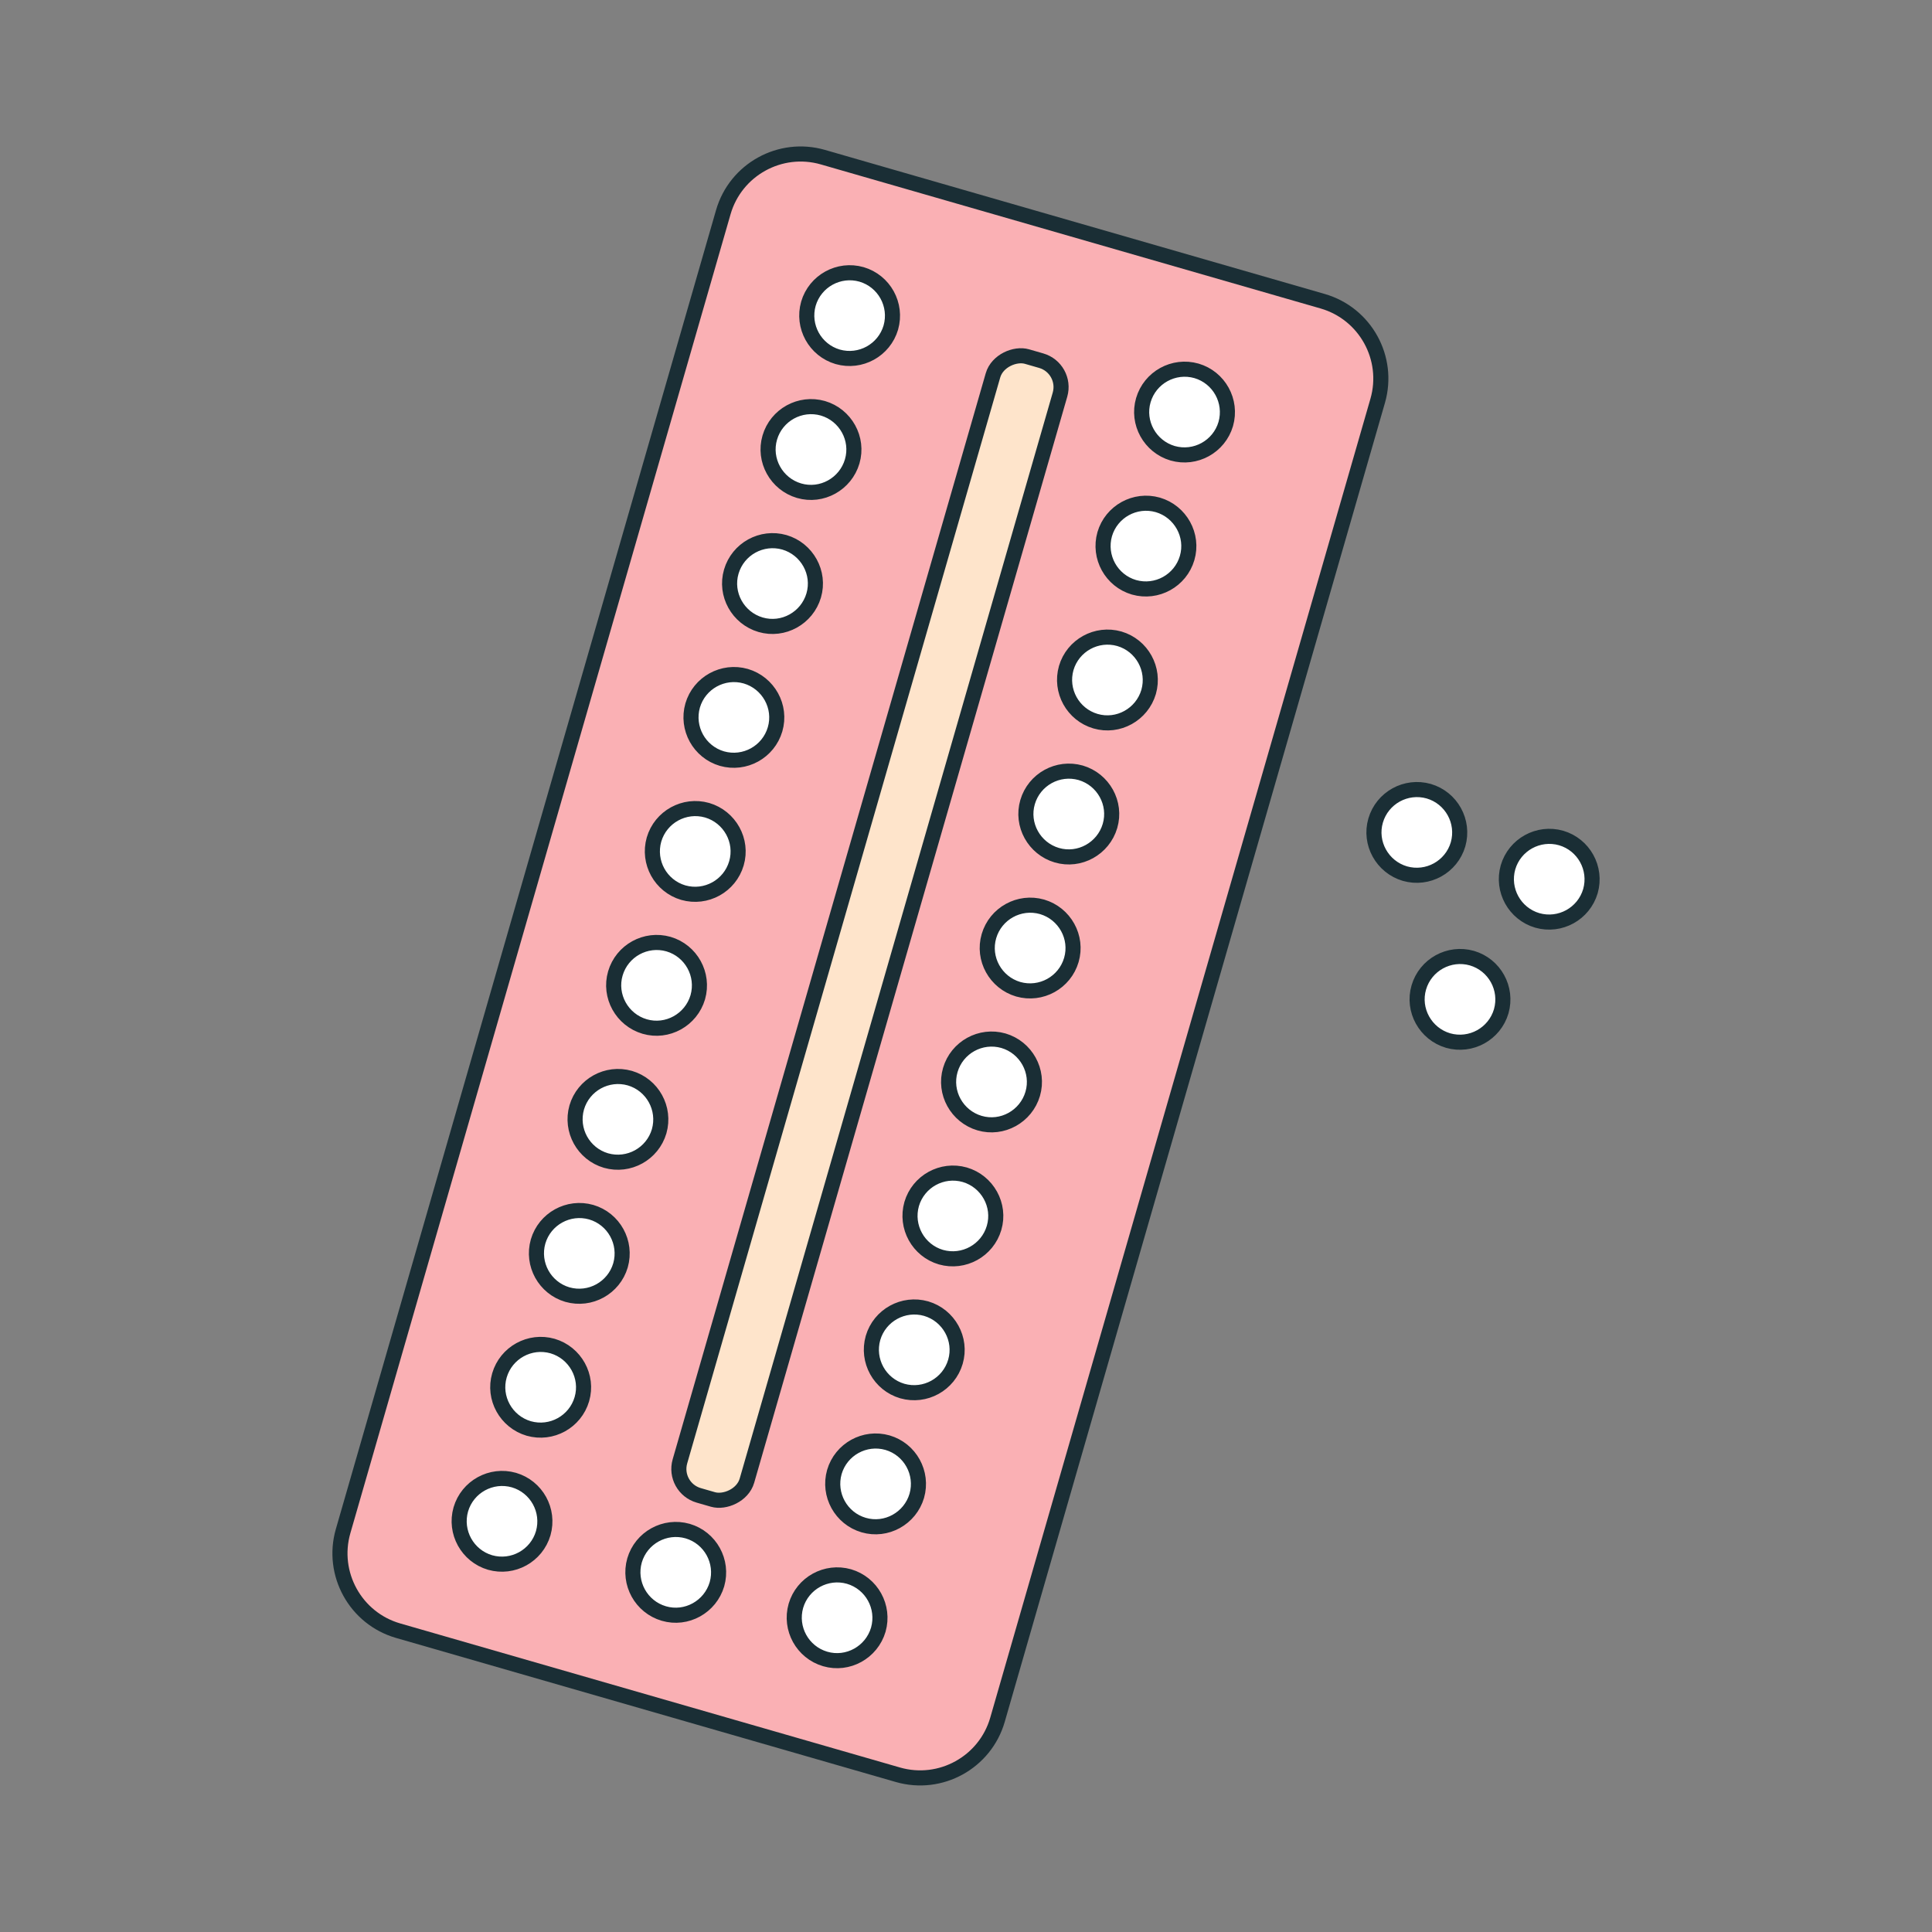 <svg xmlns="http://www.w3.org/2000/svg" id="Calque_1" data-name="Calque 1" viewBox="0 0 128 128"><rect x="0" y="0" width="128" height="128" fill="#808080" stroke="none"/><defs><style>.cls-1{fill:#fff;stroke:#1a2e35;stroke-linecap:round;stroke-linejoin:round}</style></defs><path d="M11.53 41.44h90.94c2.94 0 5.33 2.39 5.33 5.33v34.46c0 2.94-2.39 5.33-5.33 5.33H11.53c-2.94 0-5.33-2.39-5.33-5.33V46.77c0-2.94 2.39-5.33 5.33-5.33Z" style="fill:#fab0b4;stroke-linecap:round;stroke-linejoin:round;stroke:#1a2e35" transform="rotate(-73.92 57 63.996)"/><path d="M34.05 98.06c-1.51-.43-3.08.44-3.52 1.94-.43 1.51.44 3.08 1.94 3.52 1.51.43 3.08-.44 3.52-1.94.43-1.51-.44-3.08-1.94-3.52ZM45.56 101.44c-1.51-.43-3.08.44-3.52 1.94-.43 1.51.44 3.08 1.94 3.52s3.08-.44 3.52-1.94c.43-1.51-.44-3.08-1.94-3.52ZM36.61 89.18c-1.51-.43-3.08.44-3.52 1.94s.44 3.08 1.94 3.52c1.51.43 3.08-.44 3.52-1.94s-.44-3.08-1.94-3.52ZM39.17 80.31c-1.51-.43-3.08.44-3.52 1.94-.43 1.51.44 3.08 1.94 3.52 1.51.43 3.08-.44 3.52-1.94.43-1.51-.44-3.08-1.94-3.52ZM41.73 71.43c-1.51-.43-3.08.44-3.52 1.94-.43 1.51.44 3.08 1.94 3.52 1.51.43 3.08-.44 3.52-1.94.43-1.51-.44-3.08-1.94-3.52ZM44.29 62.55c-1.51-.43-3.08.44-3.52 1.94s.44 3.08 1.94 3.52 3.08-.44 3.52-1.94c.43-1.51-.44-3.08-1.94-3.52ZM46.85 53.68c-1.51-.43-3.08.44-3.52 1.94-.43 1.51.44 3.08 1.94 3.52 1.51.43 3.08-.44 3.52-1.94s-.44-3.08-1.94-3.52ZM49.41 44.8c-1.51-.43-3.08.44-3.52 1.94-.43 1.51.44 3.08 1.94 3.52 1.51.43 3.08-.44 3.52-1.94s-.44-3.08-1.94-3.52ZM51.97 35.93c-1.51-.43-3.08.44-3.52 1.94s.44 3.08 1.94 3.52 3.08-.44 3.52-1.94-.44-3.08-1.94-3.52ZM54.52 27.05c-1.51-.43-3.08.44-3.52 1.94s.44 3.08 1.94 3.52 3.08-.44 3.52-1.94-.44-3.08-1.94-3.52ZM57.08 18.18c-1.51-.43-3.08.44-3.52 1.94-.43 1.51.44 3.08 1.94 3.52 1.51.43 3.08-.44 3.52-1.94.43-1.51-.44-3.08-1.94-3.52ZM56.25 104.45c-1.51-.43-3.08.44-3.52 1.94-.43 1.51.44 3.08 1.94 3.52s3.08-.44 3.52-1.94c.43-1.51-.44-3.08-1.94-3.52ZM58.8 95.58c-1.51-.43-3.08.44-3.52 1.94-.43 1.51.44 3.08 1.94 3.52s3.08-.44 3.52-1.94c.43-1.51-.44-3.08-1.94-3.52ZM61.36 86.7c-1.51-.43-3.08.44-3.52 1.94-.43 1.51.44 3.08 1.94 3.52 1.51.43 3.08-.44 3.52-1.94s-.44-3.08-1.94-3.52ZM63.92 77.83c-1.51-.43-3.08.44-3.52 1.94-.43 1.51.44 3.08 1.94 3.52 1.51.43 3.08-.44 3.52-1.94s-.44-3.08-1.94-3.52ZM66.48 68.95c-1.51-.43-3.08.44-3.52 1.94s.44 3.08 1.94 3.52 3.08-.44 3.52-1.94-.44-3.08-1.94-3.52ZM69.04 60.08c-1.51-.43-3.08.44-3.52 1.94s.44 3.08 1.94 3.52c1.51.43 3.08-.44 3.52-1.94s-.44-3.08-1.94-3.52ZM71.6 51.2c-1.51-.43-3.08.44-3.52 1.94s.44 3.08 1.94 3.52 3.08-.44 3.52-1.94-.44-3.08-1.94-3.52ZM74.16 42.32c-1.51-.43-3.08.44-3.52 1.94-.43 1.51.44 3.08 1.94 3.52s3.08-.44 3.52-1.94c.43-1.51-.44-3.08-1.94-3.52ZM76.71 33.45c-1.51-.43-3.08.44-3.52 1.94-.43 1.51.44 3.08 1.94 3.52 1.51.43 3.08-.44 3.52-1.94s-.44-3.08-1.94-3.52ZM79.27 24.57c-1.51-.43-3.08.44-3.52 1.94s.44 3.08 1.94 3.52c1.51.43 3.08-.44 3.52-1.94.43-1.51-.44-3.08-1.94-3.52Z" class="cls-1"/><rect width="78.52" height="4.62" x="18.37" y="59.17" rx="1.82" ry="1.82" style="fill:#fee4cb;stroke-linecap:round;stroke-linejoin:round;stroke:#1a2e35" transform="rotate(-73.92 57.636 61.477)"/><path d="M94.66 52.42c-1.51-.43-3.08.44-3.52 1.94s.44 3.08 1.94 3.52c1.51.43 3.08-.44 3.52-1.94.43-1.51-.44-3.08-1.94-3.52ZM97.52 63.48c-1.51-.43-3.08.44-3.52 1.94s.44 3.08 1.94 3.52c1.51.43 3.08-.44 3.52-1.94.43-1.51-.44-3.08-1.94-3.52ZM103.43 55.52c-1.51-.43-3.08.44-3.52 1.94-.43 1.51.44 3.08 1.94 3.52 1.51.43 3.08-.44 3.52-1.94.43-1.51-.44-3.08-1.94-3.52Z" class="cls-1"/><path d="M-511.5-3004.76h6467.34v6437.3H-511.5z" style="fill:none;stroke:#fff;stroke-width:8px;stroke-linecap:round;stroke-linejoin:round"/></svg>